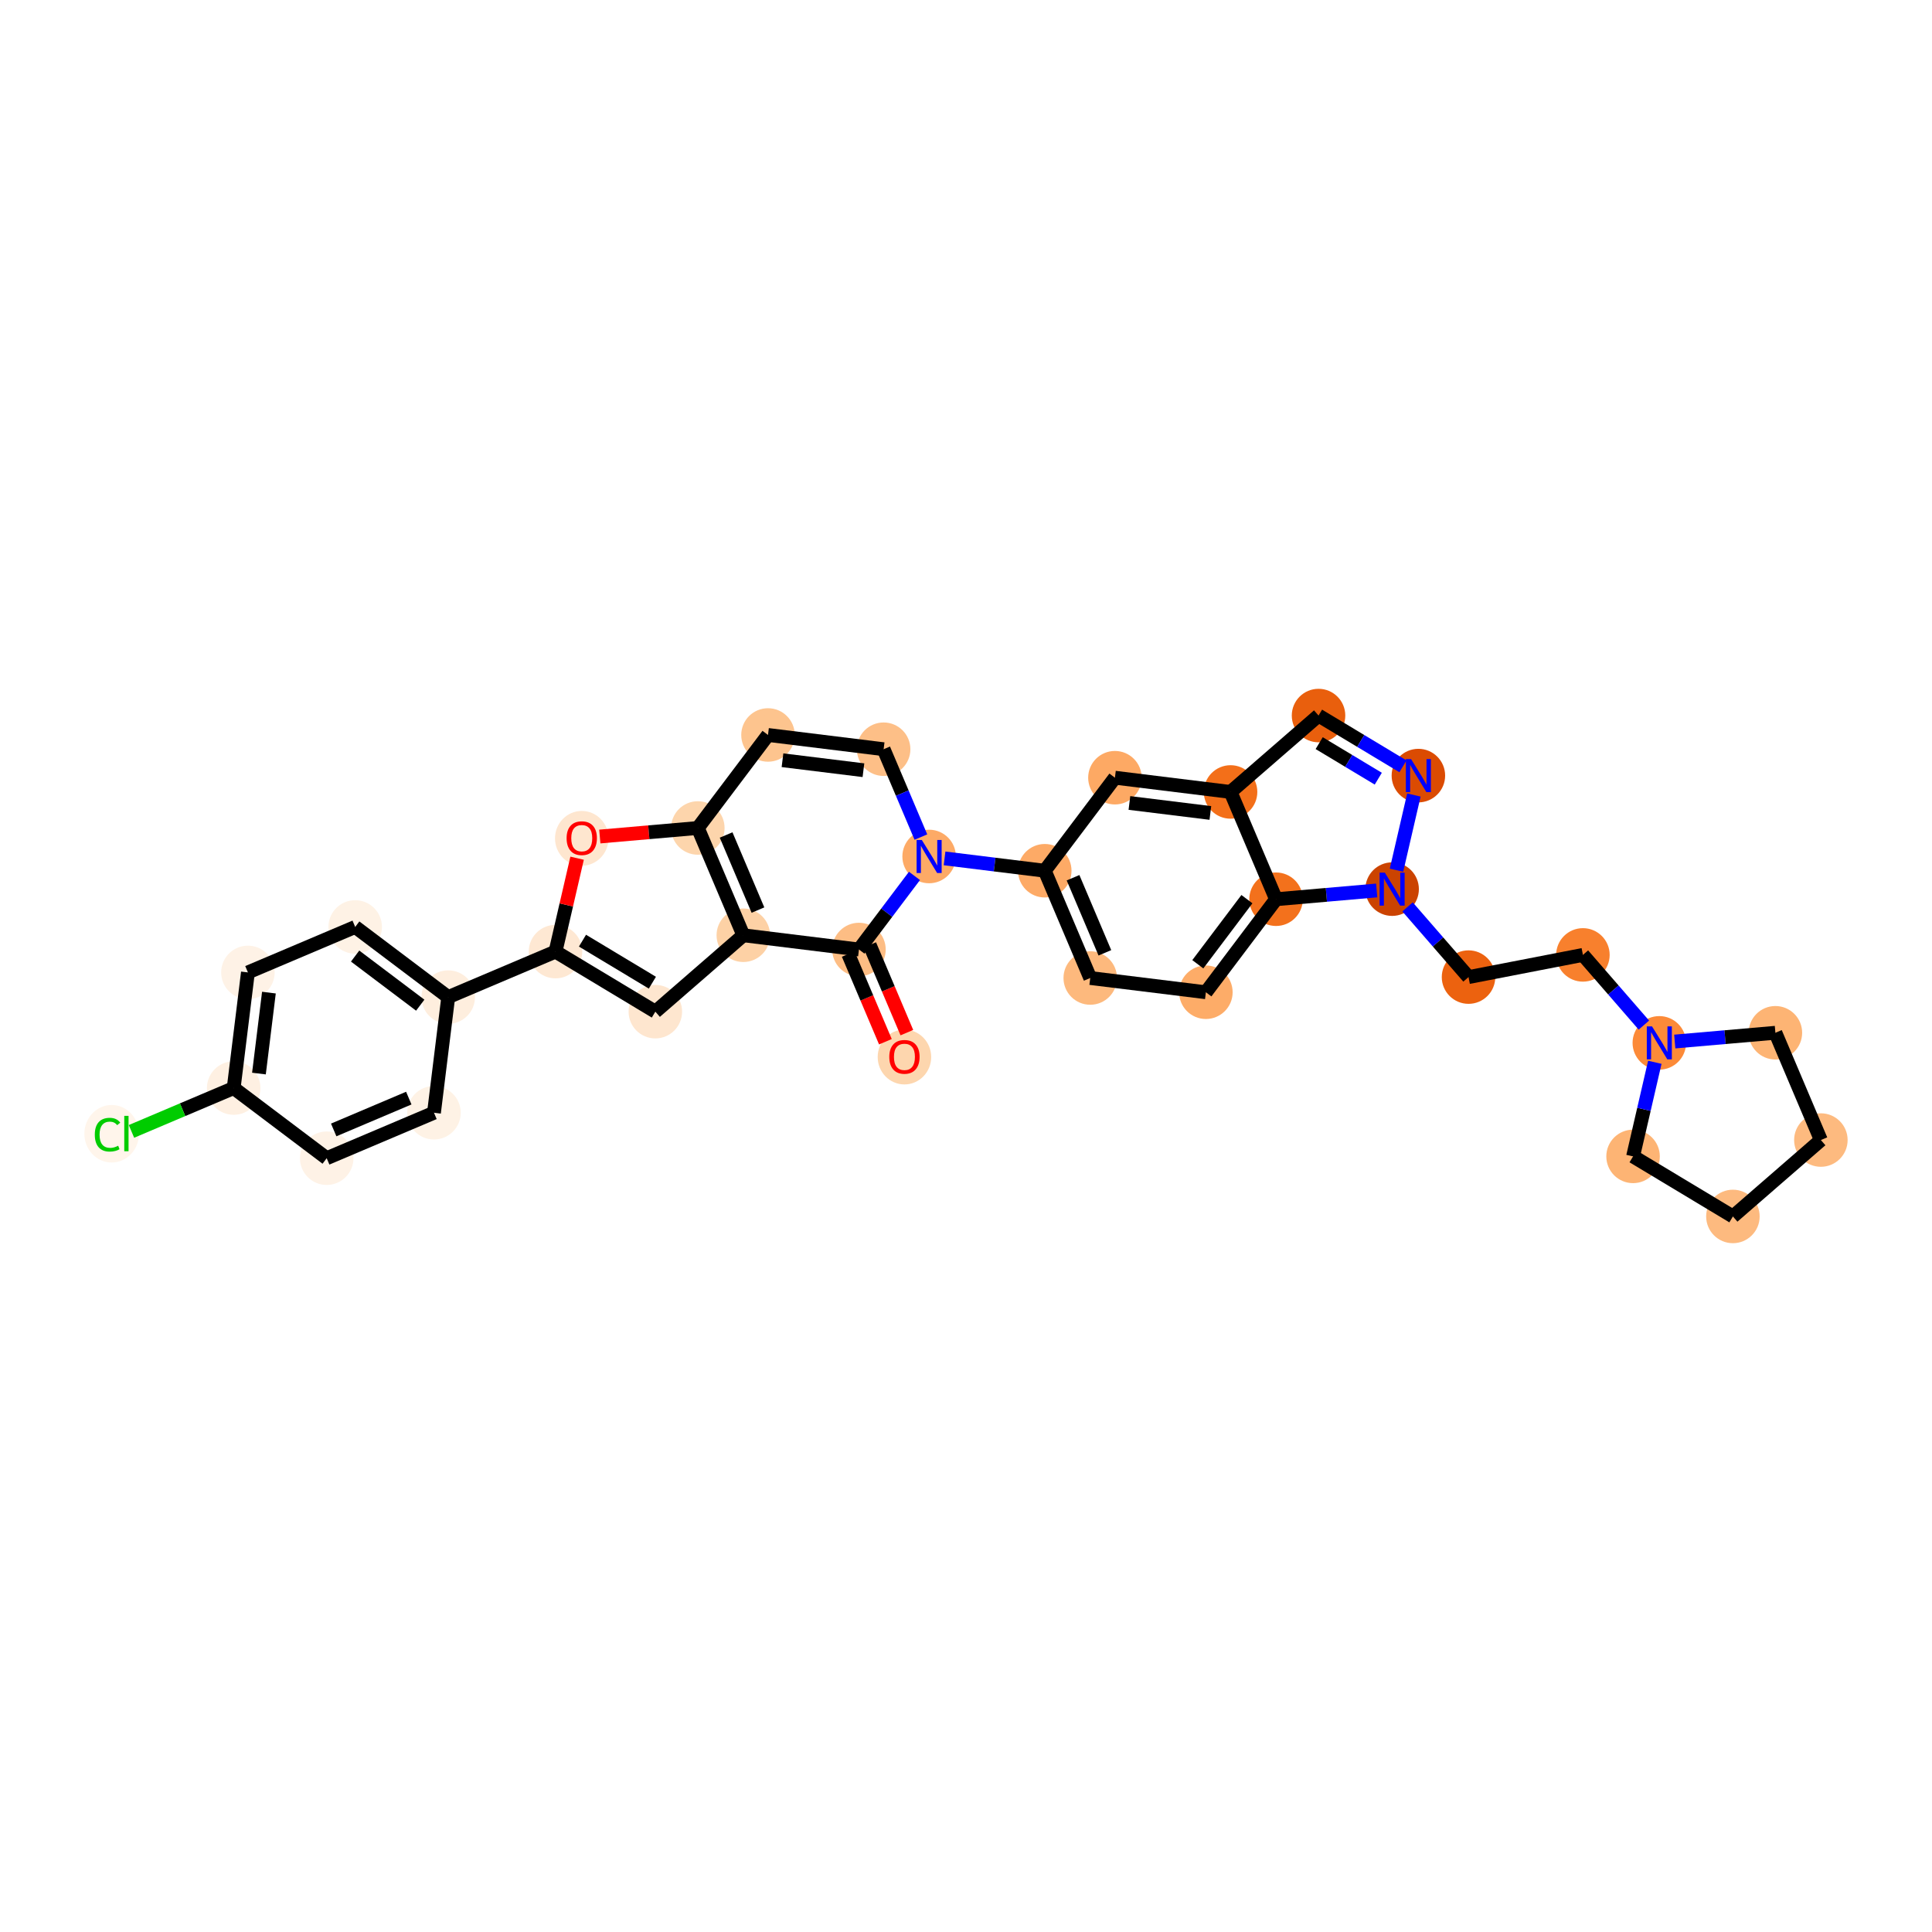 <?xml version='1.0' encoding='iso-8859-1'?>
<svg version='1.1' baseProfile='full'
              xmlns='http://www.w3.org/2000/svg'
                      xmlns:rdkit='http://www.rdkit.org/xml'
                      xmlns:xlink='http://www.w3.org/1999/xlink'
                  xml:space='preserve'
width='280px' height='280px' viewBox='0 0 280 280'>
<!-- END OF HEADER -->
<rect style='opacity:1.0;fill:#FFFFFF;stroke:none' width='280' height='280' x='0' y='0'> </rect>
<ellipse cx='131.078' cy='153.194' rx='3.377' ry='3.472'  style='fill:#FDD6AE;fill-rule:evenodd;stroke:#FDD6AE;stroke-width:1.0px;stroke-linecap:butt;stroke-linejoin:miter;stroke-opacity:1' />
<ellipse cx='124.487' cy='137.61' rx='3.377' ry='3.377'  style='fill:#FDBD84;fill-rule:evenodd;stroke:#FDBD84;stroke-width:1.0px;stroke-linecap:butt;stroke-linejoin:miter;stroke-opacity:1' />
<ellipse cx='107.727' cy='135.545' rx='3.377' ry='3.377'  style='fill:#FDD1A5;fill-rule:evenodd;stroke:#FDD1A5;stroke-width:1.0px;stroke-linecap:butt;stroke-linejoin:miter;stroke-opacity:1' />
<ellipse cx='94.978' cy='146.619' rx='3.377' ry='3.377'  style='fill:#FEE6CF;fill-rule:evenodd;stroke:#FEE6CF;stroke-width:1.0px;stroke-linecap:butt;stroke-linejoin:miter;stroke-opacity:1' />
<ellipse cx='80.507' cy='137.915' rx='3.377' ry='3.377'  style='fill:#FEE8D3;fill-rule:evenodd;stroke:#FEE8D3;stroke-width:1.0px;stroke-linecap:butt;stroke-linejoin:miter;stroke-opacity:1' />
<ellipse cx='64.96' cy='144.507' rx='3.377' ry='3.377'  style='fill:#FEEEDE;fill-rule:evenodd;stroke:#FEEEDE;stroke-width:1.0px;stroke-linecap:butt;stroke-linejoin:miter;stroke-opacity:1' />
<ellipse cx='51.478' cy='134.339' rx='3.377' ry='3.377'  style='fill:#FEF2E5;fill-rule:evenodd;stroke:#FEF2E5;stroke-width:1.0px;stroke-linecap:butt;stroke-linejoin:miter;stroke-opacity:1' />
<ellipse cx='35.931' cy='140.93' rx='3.377' ry='3.377'  style='fill:#FEF2E6;fill-rule:evenodd;stroke:#FEF2E6;stroke-width:1.0px;stroke-linecap:butt;stroke-linejoin:miter;stroke-opacity:1' />
<ellipse cx='33.867' cy='157.69' rx='3.377' ry='3.377'  style='fill:#FEF0E2;fill-rule:evenodd;stroke:#FEF0E2;stroke-width:1.0px;stroke-linecap:butt;stroke-linejoin:miter;stroke-opacity:1' />
<ellipse cx='16.185' cy='164.312' rx='3.458' ry='3.668'  style='fill:#FFF5EB;fill-rule:evenodd;stroke:#FFF5EB;stroke-width:1.0px;stroke-linecap:butt;stroke-linejoin:miter;stroke-opacity:1' />
<ellipse cx='47.348' cy='167.858' rx='3.377' ry='3.377'  style='fill:#FEF2E6;fill-rule:evenodd;stroke:#FEF2E6;stroke-width:1.0px;stroke-linecap:butt;stroke-linejoin:miter;stroke-opacity:1' />
<ellipse cx='62.895' cy='161.267' rx='3.377' ry='3.377'  style='fill:#FEF2E5;fill-rule:evenodd;stroke:#FEF2E5;stroke-width:1.0px;stroke-linecap:butt;stroke-linejoin:miter;stroke-opacity:1' />
<ellipse cx='84.313' cy='121.5' rx='3.377' ry='3.472'  style='fill:#FEE6CF;fill-rule:evenodd;stroke:#FEE6CF;stroke-width:1.0px;stroke-linecap:butt;stroke-linejoin:miter;stroke-opacity:1' />
<ellipse cx='101.135' cy='119.998' rx='3.377' ry='3.377'  style='fill:#FDD5AC;fill-rule:evenodd;stroke:#FDD5AC;stroke-width:1.0px;stroke-linecap:butt;stroke-linejoin:miter;stroke-opacity:1' />
<ellipse cx='111.304' cy='106.517' rx='3.377' ry='3.377'  style='fill:#FDC48E;fill-rule:evenodd;stroke:#FDC48E;stroke-width:1.0px;stroke-linecap:butt;stroke-linejoin:miter;stroke-opacity:1' />
<ellipse cx='128.063' cy='108.582' rx='3.377' ry='3.377'  style='fill:#FDBF87;fill-rule:evenodd;stroke:#FDBF87;stroke-width:1.0px;stroke-linecap:butt;stroke-linejoin:miter;stroke-opacity:1' />
<ellipse cx='134.655' cy='124.128' rx='3.377' ry='3.382'  style='fill:#FDAA66;fill-rule:evenodd;stroke:#FDAA66;stroke-width:1.0px;stroke-linecap:butt;stroke-linejoin:miter;stroke-opacity:1' />
<ellipse cx='151.415' cy='126.193' rx='3.377' ry='3.377'  style='fill:#FDAA66;fill-rule:evenodd;stroke:#FDAA66;stroke-width:1.0px;stroke-linecap:butt;stroke-linejoin:miter;stroke-opacity:1' />
<ellipse cx='158.006' cy='141.74' rx='3.377' ry='3.377'  style='fill:#FDB97D;fill-rule:evenodd;stroke:#FDB97D;stroke-width:1.0px;stroke-linecap:butt;stroke-linejoin:miter;stroke-opacity:1' />
<ellipse cx='174.766' cy='143.805' rx='3.377' ry='3.377'  style='fill:#FDAC68;fill-rule:evenodd;stroke:#FDAC68;stroke-width:1.0px;stroke-linecap:butt;stroke-linejoin:miter;stroke-opacity:1' />
<ellipse cx='184.934' cy='130.323' rx='3.377' ry='3.377'  style='fill:#F3711C;fill-rule:evenodd;stroke:#F3711C;stroke-width:1.0px;stroke-linecap:butt;stroke-linejoin:miter;stroke-opacity:1' />
<ellipse cx='178.343' cy='114.776' rx='3.377' ry='3.377'  style='fill:#F36F19;fill-rule:evenodd;stroke:#F36F19;stroke-width:1.0px;stroke-linecap:butt;stroke-linejoin:miter;stroke-opacity:1' />
<ellipse cx='191.092' cy='103.703' rx='3.377' ry='3.377'  style='fill:#E95F0D;fill-rule:evenodd;stroke:#E95F0D;stroke-width:1.0px;stroke-linecap:butt;stroke-linejoin:miter;stroke-opacity:1' />
<ellipse cx='205.563' cy='112.406' rx='3.377' ry='3.382'  style='fill:#DB4B02;fill-rule:evenodd;stroke:#DB4B02;stroke-width:1.0px;stroke-linecap:butt;stroke-linejoin:miter;stroke-opacity:1' />
<ellipse cx='201.757' cy='128.859' rx='3.377' ry='3.382'  style='fill:#CB4301;fill-rule:evenodd;stroke:#CB4301;stroke-width:1.0px;stroke-linecap:butt;stroke-linejoin:miter;stroke-opacity:1' />
<ellipse cx='212.83' cy='141.608' rx='3.377' ry='3.377'  style='fill:#EC620F;fill-rule:evenodd;stroke:#EC620F;stroke-width:1.0px;stroke-linecap:butt;stroke-linejoin:miter;stroke-opacity:1' />
<ellipse cx='229.408' cy='138.392' rx='3.377' ry='3.377'  style='fill:#F8802D;fill-rule:evenodd;stroke:#F8802D;stroke-width:1.0px;stroke-linecap:butt;stroke-linejoin:miter;stroke-opacity:1' />
<ellipse cx='240.481' cy='151.141' rx='3.377' ry='3.382'  style='fill:#FC8A38;fill-rule:evenodd;stroke:#FC8A38;stroke-width:1.0px;stroke-linecap:butt;stroke-linejoin:miter;stroke-opacity:1' />
<ellipse cx='257.304' cy='149.677' rx='3.377' ry='3.377'  style='fill:#FDB474;fill-rule:evenodd;stroke:#FDB474;stroke-width:1.0px;stroke-linecap:butt;stroke-linejoin:miter;stroke-opacity:1' />
<ellipse cx='263.895' cy='165.224' rx='3.377' ry='3.377'  style='fill:#FDBA7F;fill-rule:evenodd;stroke:#FDBA7F;stroke-width:1.0px;stroke-linecap:butt;stroke-linejoin:miter;stroke-opacity:1' />
<ellipse cx='251.146' cy='176.297' rx='3.377' ry='3.377'  style='fill:#FDBA7F;fill-rule:evenodd;stroke:#FDBA7F;stroke-width:1.0px;stroke-linecap:butt;stroke-linejoin:miter;stroke-opacity:1' />
<ellipse cx='236.676' cy='167.594' rx='3.377' ry='3.377'  style='fill:#FDB474;fill-rule:evenodd;stroke:#FDB474;stroke-width:1.0px;stroke-linecap:butt;stroke-linejoin:miter;stroke-opacity:1' />
<ellipse cx='161.583' cy='112.711' rx='3.377' ry='3.377'  style='fill:#FDA964;fill-rule:evenodd;stroke:#FDA964;stroke-width:1.0px;stroke-linecap:butt;stroke-linejoin:miter;stroke-opacity:1' />
<path class='bond-0 atom-0 atom-1' d='M 131.429,149.658 L 128.735,143.304' style='fill:none;fill-rule:evenodd;stroke:#FF0000;stroke-width:2.0px;stroke-linecap:butt;stroke-linejoin:miter;stroke-opacity:1' />
<path class='bond-0 atom-0 atom-1' d='M 128.735,143.304 L 126.041,136.951' style='fill:none;fill-rule:evenodd;stroke:#000000;stroke-width:2.0px;stroke-linecap:butt;stroke-linejoin:miter;stroke-opacity:1' />
<path class='bond-0 atom-0 atom-1' d='M 128.319,150.976 L 125.626,144.623' style='fill:none;fill-rule:evenodd;stroke:#FF0000;stroke-width:2.0px;stroke-linecap:butt;stroke-linejoin:miter;stroke-opacity:1' />
<path class='bond-0 atom-0 atom-1' d='M 125.626,144.623 L 122.932,138.269' style='fill:none;fill-rule:evenodd;stroke:#000000;stroke-width:2.0px;stroke-linecap:butt;stroke-linejoin:miter;stroke-opacity:1' />
<path class='bond-1 atom-1 atom-2' d='M 124.487,137.61 L 107.727,135.545' style='fill:none;fill-rule:evenodd;stroke:#000000;stroke-width:2.0px;stroke-linecap:butt;stroke-linejoin:miter;stroke-opacity:1' />
<path class='bond-32 atom-16 atom-1' d='M 132.533,126.942 L 128.51,132.276' style='fill:none;fill-rule:evenodd;stroke:#0000FF;stroke-width:2.0px;stroke-linecap:butt;stroke-linejoin:miter;stroke-opacity:1' />
<path class='bond-32 atom-16 atom-1' d='M 128.51,132.276 L 124.487,137.61' style='fill:none;fill-rule:evenodd;stroke:#000000;stroke-width:2.0px;stroke-linecap:butt;stroke-linejoin:miter;stroke-opacity:1' />
<path class='bond-2 atom-2 atom-3' d='M 107.727,135.545 L 94.978,146.619' style='fill:none;fill-rule:evenodd;stroke:#000000;stroke-width:2.0px;stroke-linecap:butt;stroke-linejoin:miter;stroke-opacity:1' />
<path class='bond-34 atom-13 atom-2' d='M 101.135,119.998 L 107.727,135.545' style='fill:none;fill-rule:evenodd;stroke:#000000;stroke-width:2.0px;stroke-linecap:butt;stroke-linejoin:miter;stroke-opacity:1' />
<path class='bond-34 atom-13 atom-2' d='M 105.234,121.012 L 109.848,131.895' style='fill:none;fill-rule:evenodd;stroke:#000000;stroke-width:2.0px;stroke-linecap:butt;stroke-linejoin:miter;stroke-opacity:1' />
<path class='bond-3 atom-3 atom-4' d='M 94.978,146.619 L 80.507,137.915' style='fill:none;fill-rule:evenodd;stroke:#000000;stroke-width:2.0px;stroke-linecap:butt;stroke-linejoin:miter;stroke-opacity:1' />
<path class='bond-3 atom-3 atom-4' d='M 94.548,142.419 L 84.418,136.327' style='fill:none;fill-rule:evenodd;stroke:#000000;stroke-width:2.0px;stroke-linecap:butt;stroke-linejoin:miter;stroke-opacity:1' />
<path class='bond-4 atom-4 atom-5' d='M 80.507,137.915 L 64.96,144.507' style='fill:none;fill-rule:evenodd;stroke:#000000;stroke-width:2.0px;stroke-linecap:butt;stroke-linejoin:miter;stroke-opacity:1' />
<path class='bond-11 atom-4 atom-12' d='M 80.507,137.915 L 82.073,131.147' style='fill:none;fill-rule:evenodd;stroke:#000000;stroke-width:2.0px;stroke-linecap:butt;stroke-linejoin:miter;stroke-opacity:1' />
<path class='bond-11 atom-4 atom-12' d='M 82.073,131.147 L 83.638,124.378' style='fill:none;fill-rule:evenodd;stroke:#FF0000;stroke-width:2.0px;stroke-linecap:butt;stroke-linejoin:miter;stroke-opacity:1' />
<path class='bond-5 atom-5 atom-6' d='M 64.96,144.507 L 51.478,134.339' style='fill:none;fill-rule:evenodd;stroke:#000000;stroke-width:2.0px;stroke-linecap:butt;stroke-linejoin:miter;stroke-opacity:1' />
<path class='bond-5 atom-5 atom-6' d='M 60.904,145.678 L 51.467,138.56' style='fill:none;fill-rule:evenodd;stroke:#000000;stroke-width:2.0px;stroke-linecap:butt;stroke-linejoin:miter;stroke-opacity:1' />
<path class='bond-37 atom-11 atom-5' d='M 62.895,161.267 L 64.96,144.507' style='fill:none;fill-rule:evenodd;stroke:#000000;stroke-width:2.0px;stroke-linecap:butt;stroke-linejoin:miter;stroke-opacity:1' />
<path class='bond-6 atom-6 atom-7' d='M 51.478,134.339 L 35.931,140.93' style='fill:none;fill-rule:evenodd;stroke:#000000;stroke-width:2.0px;stroke-linecap:butt;stroke-linejoin:miter;stroke-opacity:1' />
<path class='bond-7 atom-7 atom-8' d='M 35.931,140.93 L 33.867,157.69' style='fill:none;fill-rule:evenodd;stroke:#000000;stroke-width:2.0px;stroke-linecap:butt;stroke-linejoin:miter;stroke-opacity:1' />
<path class='bond-7 atom-7 atom-8' d='M 38.974,143.857 L 37.528,155.589' style='fill:none;fill-rule:evenodd;stroke:#000000;stroke-width:2.0px;stroke-linecap:butt;stroke-linejoin:miter;stroke-opacity:1' />
<path class='bond-8 atom-8 atom-9' d='M 33.867,157.69 L 26.46,160.83' style='fill:none;fill-rule:evenodd;stroke:#000000;stroke-width:2.0px;stroke-linecap:butt;stroke-linejoin:miter;stroke-opacity:1' />
<path class='bond-8 atom-8 atom-9' d='M 26.46,160.83 L 19.053,163.971' style='fill:none;fill-rule:evenodd;stroke:#00CC00;stroke-width:2.0px;stroke-linecap:butt;stroke-linejoin:miter;stroke-opacity:1' />
<path class='bond-9 atom-8 atom-10' d='M 33.867,157.69 L 47.348,167.858' style='fill:none;fill-rule:evenodd;stroke:#000000;stroke-width:2.0px;stroke-linecap:butt;stroke-linejoin:miter;stroke-opacity:1' />
<path class='bond-10 atom-10 atom-11' d='M 47.348,167.858 L 62.895,161.267' style='fill:none;fill-rule:evenodd;stroke:#000000;stroke-width:2.0px;stroke-linecap:butt;stroke-linejoin:miter;stroke-opacity:1' />
<path class='bond-10 atom-10 atom-11' d='M 48.362,163.76 L 59.245,159.146' style='fill:none;fill-rule:evenodd;stroke:#000000;stroke-width:2.0px;stroke-linecap:butt;stroke-linejoin:miter;stroke-opacity:1' />
<path class='bond-12 atom-12 atom-13' d='M 86.93,121.235 L 94.033,120.617' style='fill:none;fill-rule:evenodd;stroke:#FF0000;stroke-width:2.0px;stroke-linecap:butt;stroke-linejoin:miter;stroke-opacity:1' />
<path class='bond-12 atom-12 atom-13' d='M 94.033,120.617 L 101.135,119.998' style='fill:none;fill-rule:evenodd;stroke:#000000;stroke-width:2.0px;stroke-linecap:butt;stroke-linejoin:miter;stroke-opacity:1' />
<path class='bond-13 atom-13 atom-14' d='M 101.135,119.998 L 111.304,106.517' style='fill:none;fill-rule:evenodd;stroke:#000000;stroke-width:2.0px;stroke-linecap:butt;stroke-linejoin:miter;stroke-opacity:1' />
<path class='bond-14 atom-14 atom-15' d='M 111.304,106.517 L 128.063,108.582' style='fill:none;fill-rule:evenodd;stroke:#000000;stroke-width:2.0px;stroke-linecap:butt;stroke-linejoin:miter;stroke-opacity:1' />
<path class='bond-14 atom-14 atom-15' d='M 113.405,110.178 L 125.136,111.624' style='fill:none;fill-rule:evenodd;stroke:#000000;stroke-width:2.0px;stroke-linecap:butt;stroke-linejoin:miter;stroke-opacity:1' />
<path class='bond-15 atom-15 atom-16' d='M 128.063,108.582 L 130.763,114.948' style='fill:none;fill-rule:evenodd;stroke:#000000;stroke-width:2.0px;stroke-linecap:butt;stroke-linejoin:miter;stroke-opacity:1' />
<path class='bond-15 atom-15 atom-16' d='M 130.763,114.948 L 133.462,121.315' style='fill:none;fill-rule:evenodd;stroke:#0000FF;stroke-width:2.0px;stroke-linecap:butt;stroke-linejoin:miter;stroke-opacity:1' />
<path class='bond-16 atom-16 atom-17' d='M 136.891,124.404 L 144.153,125.299' style='fill:none;fill-rule:evenodd;stroke:#0000FF;stroke-width:2.0px;stroke-linecap:butt;stroke-linejoin:miter;stroke-opacity:1' />
<path class='bond-16 atom-16 atom-17' d='M 144.153,125.299 L 151.415,126.193' style='fill:none;fill-rule:evenodd;stroke:#000000;stroke-width:2.0px;stroke-linecap:butt;stroke-linejoin:miter;stroke-opacity:1' />
<path class='bond-17 atom-17 atom-18' d='M 151.415,126.193 L 158.006,141.74' style='fill:none;fill-rule:evenodd;stroke:#000000;stroke-width:2.0px;stroke-linecap:butt;stroke-linejoin:miter;stroke-opacity:1' />
<path class='bond-17 atom-17 atom-18' d='M 155.513,127.207 L 160.127,138.09' style='fill:none;fill-rule:evenodd;stroke:#000000;stroke-width:2.0px;stroke-linecap:butt;stroke-linejoin:miter;stroke-opacity:1' />
<path class='bond-33 atom-32 atom-17' d='M 161.583,112.711 L 151.415,126.193' style='fill:none;fill-rule:evenodd;stroke:#000000;stroke-width:2.0px;stroke-linecap:butt;stroke-linejoin:miter;stroke-opacity:1' />
<path class='bond-18 atom-18 atom-19' d='M 158.006,141.74 L 174.766,143.805' style='fill:none;fill-rule:evenodd;stroke:#000000;stroke-width:2.0px;stroke-linecap:butt;stroke-linejoin:miter;stroke-opacity:1' />
<path class='bond-19 atom-19 atom-20' d='M 174.766,143.805 L 184.934,130.323' style='fill:none;fill-rule:evenodd;stroke:#000000;stroke-width:2.0px;stroke-linecap:butt;stroke-linejoin:miter;stroke-opacity:1' />
<path class='bond-19 atom-19 atom-20' d='M 173.595,139.749 L 180.713,130.312' style='fill:none;fill-rule:evenodd;stroke:#000000;stroke-width:2.0px;stroke-linecap:butt;stroke-linejoin:miter;stroke-opacity:1' />
<path class='bond-20 atom-20 atom-21' d='M 184.934,130.323 L 178.343,114.776' style='fill:none;fill-rule:evenodd;stroke:#000000;stroke-width:2.0px;stroke-linecap:butt;stroke-linejoin:miter;stroke-opacity:1' />
<path class='bond-35 atom-24 atom-20' d='M 199.521,129.053 L 192.228,129.688' style='fill:none;fill-rule:evenodd;stroke:#0000FF;stroke-width:2.0px;stroke-linecap:butt;stroke-linejoin:miter;stroke-opacity:1' />
<path class='bond-35 atom-24 atom-20' d='M 192.228,129.688 L 184.934,130.323' style='fill:none;fill-rule:evenodd;stroke:#000000;stroke-width:2.0px;stroke-linecap:butt;stroke-linejoin:miter;stroke-opacity:1' />
<path class='bond-21 atom-21 atom-22' d='M 178.343,114.776 L 191.092,103.703' style='fill:none;fill-rule:evenodd;stroke:#000000;stroke-width:2.0px;stroke-linecap:butt;stroke-linejoin:miter;stroke-opacity:1' />
<path class='bond-31 atom-21 atom-32' d='M 178.343,114.776 L 161.583,112.711' style='fill:none;fill-rule:evenodd;stroke:#000000;stroke-width:2.0px;stroke-linecap:butt;stroke-linejoin:miter;stroke-opacity:1' />
<path class='bond-31 atom-21 atom-32' d='M 175.416,117.819 L 163.684,116.373' style='fill:none;fill-rule:evenodd;stroke:#000000;stroke-width:2.0px;stroke-linecap:butt;stroke-linejoin:miter;stroke-opacity:1' />
<path class='bond-22 atom-22 atom-23' d='M 191.092,103.703 L 197.209,107.383' style='fill:none;fill-rule:evenodd;stroke:#000000;stroke-width:2.0px;stroke-linecap:butt;stroke-linejoin:miter;stroke-opacity:1' />
<path class='bond-22 atom-22 atom-23' d='M 197.209,107.383 L 203.327,111.062' style='fill:none;fill-rule:evenodd;stroke:#0000FF;stroke-width:2.0px;stroke-linecap:butt;stroke-linejoin:miter;stroke-opacity:1' />
<path class='bond-22 atom-22 atom-23' d='M 191.186,107.701 L 195.469,110.277' style='fill:none;fill-rule:evenodd;stroke:#000000;stroke-width:2.0px;stroke-linecap:butt;stroke-linejoin:miter;stroke-opacity:1' />
<path class='bond-22 atom-22 atom-23' d='M 195.469,110.277 L 199.751,112.852' style='fill:none;fill-rule:evenodd;stroke:#0000FF;stroke-width:2.0px;stroke-linecap:butt;stroke-linejoin:miter;stroke-opacity:1' />
<path class='bond-23 atom-23 atom-24' d='M 204.912,115.22 L 202.391,126.117' style='fill:none;fill-rule:evenodd;stroke:#0000FF;stroke-width:2.0px;stroke-linecap:butt;stroke-linejoin:miter;stroke-opacity:1' />
<path class='bond-24 atom-24 atom-25' d='M 203.993,131.433 L 208.412,136.52' style='fill:none;fill-rule:evenodd;stroke:#0000FF;stroke-width:2.0px;stroke-linecap:butt;stroke-linejoin:miter;stroke-opacity:1' />
<path class='bond-24 atom-24 atom-25' d='M 208.412,136.52 L 212.83,141.608' style='fill:none;fill-rule:evenodd;stroke:#000000;stroke-width:2.0px;stroke-linecap:butt;stroke-linejoin:miter;stroke-opacity:1' />
<path class='bond-25 atom-25 atom-26' d='M 212.83,141.608 L 229.408,138.392' style='fill:none;fill-rule:evenodd;stroke:#000000;stroke-width:2.0px;stroke-linecap:butt;stroke-linejoin:miter;stroke-opacity:1' />
<path class='bond-26 atom-26 atom-27' d='M 229.408,138.392 L 233.827,143.48' style='fill:none;fill-rule:evenodd;stroke:#000000;stroke-width:2.0px;stroke-linecap:butt;stroke-linejoin:miter;stroke-opacity:1' />
<path class='bond-26 atom-26 atom-27' d='M 233.827,143.48 L 238.245,148.567' style='fill:none;fill-rule:evenodd;stroke:#0000FF;stroke-width:2.0px;stroke-linecap:butt;stroke-linejoin:miter;stroke-opacity:1' />
<path class='bond-27 atom-27 atom-28' d='M 242.717,150.947 L 250.01,150.312' style='fill:none;fill-rule:evenodd;stroke:#0000FF;stroke-width:2.0px;stroke-linecap:butt;stroke-linejoin:miter;stroke-opacity:1' />
<path class='bond-27 atom-27 atom-28' d='M 250.01,150.312 L 257.304,149.677' style='fill:none;fill-rule:evenodd;stroke:#000000;stroke-width:2.0px;stroke-linecap:butt;stroke-linejoin:miter;stroke-opacity:1' />
<path class='bond-36 atom-31 atom-27' d='M 236.676,167.594 L 238.253,160.774' style='fill:none;fill-rule:evenodd;stroke:#000000;stroke-width:2.0px;stroke-linecap:butt;stroke-linejoin:miter;stroke-opacity:1' />
<path class='bond-36 atom-31 atom-27' d='M 238.253,160.774 L 239.83,153.955' style='fill:none;fill-rule:evenodd;stroke:#0000FF;stroke-width:2.0px;stroke-linecap:butt;stroke-linejoin:miter;stroke-opacity:1' />
<path class='bond-28 atom-28 atom-29' d='M 257.304,149.677 L 263.895,165.224' style='fill:none;fill-rule:evenodd;stroke:#000000;stroke-width:2.0px;stroke-linecap:butt;stroke-linejoin:miter;stroke-opacity:1' />
<path class='bond-29 atom-29 atom-30' d='M 263.895,165.224 L 251.146,176.297' style='fill:none;fill-rule:evenodd;stroke:#000000;stroke-width:2.0px;stroke-linecap:butt;stroke-linejoin:miter;stroke-opacity:1' />
<path class='bond-30 atom-30 atom-31' d='M 251.146,176.297 L 236.676,167.594' style='fill:none;fill-rule:evenodd;stroke:#000000;stroke-width:2.0px;stroke-linecap:butt;stroke-linejoin:miter;stroke-opacity:1' />
<path  class='atom-0' d='M 128.883 153.171
Q 128.883 152.022, 129.45 151.381
Q 130.018 150.739, 131.078 150.739
Q 132.139 150.739, 132.706 151.381
Q 133.274 152.022, 133.274 153.171
Q 133.274 154.332, 132.699 154.994
Q 132.125 155.65, 131.078 155.65
Q 130.025 155.65, 129.45 154.994
Q 128.883 154.339, 128.883 153.171
M 131.078 155.109
Q 131.808 155.109, 132.2 154.623
Q 132.598 154.13, 132.598 153.171
Q 132.598 152.232, 132.2 151.759
Q 131.808 151.279, 131.078 151.279
Q 130.349 151.279, 129.95 151.752
Q 129.559 152.225, 129.559 153.171
Q 129.559 154.137, 129.95 154.623
Q 130.349 155.109, 131.078 155.109
' fill='#FF0000'/>
<path  class='atom-9' d='M 13.74 164.447
Q 13.74 163.258, 14.294 162.637
Q 14.855 162.009, 15.915 162.009
Q 16.901 162.009, 17.428 162.704
L 16.982 163.069
Q 16.597 162.563, 15.915 162.563
Q 15.192 162.563, 14.807 163.049
Q 14.429 163.528, 14.429 164.447
Q 14.429 165.393, 14.821 165.879
Q 15.219 166.365, 15.989 166.365
Q 16.516 166.365, 17.131 166.048
L 17.32 166.554
Q 17.07 166.717, 16.692 166.811
Q 16.314 166.906, 15.895 166.906
Q 14.855 166.906, 14.294 166.271
Q 13.74 165.636, 13.74 164.447
' fill='#00CC00'/>
<path  class='atom-9' d='M 18.009 161.718
L 18.63 161.718
L 18.63 166.845
L 18.009 166.845
L 18.009 161.718
' fill='#00CC00'/>
<path  class='atom-12' d='M 82.117 121.477
Q 82.117 120.328, 82.685 119.687
Q 83.252 119.045, 84.313 119.045
Q 85.373 119.045, 85.941 119.687
Q 86.508 120.328, 86.508 121.477
Q 86.508 122.638, 85.934 123.3
Q 85.36 123.956, 84.313 123.956
Q 83.259 123.956, 82.685 123.3
Q 82.117 122.645, 82.117 121.477
M 84.313 123.415
Q 85.042 123.415, 85.434 122.929
Q 85.832 122.436, 85.832 121.477
Q 85.832 120.538, 85.434 120.065
Q 85.042 119.585, 84.313 119.585
Q 83.583 119.585, 83.185 120.058
Q 82.793 120.531, 82.793 121.477
Q 82.793 122.443, 83.185 122.929
Q 83.583 123.415, 84.313 123.415
' fill='#FF0000'/>
<path  class='atom-16' d='M 133.598 121.737
L 135.165 124.27
Q 135.32 124.52, 135.57 124.973
Q 135.82 125.425, 135.834 125.452
L 135.834 121.737
L 136.469 121.737
L 136.469 126.52
L 135.813 126.52
L 134.131 123.75
Q 133.936 123.426, 133.726 123.054
Q 133.524 122.683, 133.463 122.568
L 133.463 126.52
L 132.841 126.52
L 132.841 121.737
L 133.598 121.737
' fill='#0000FF'/>
<path  class='atom-23' d='M 204.505 110.015
L 206.073 112.548
Q 206.228 112.798, 206.478 113.251
Q 206.728 113.703, 206.741 113.73
L 206.741 110.015
L 207.376 110.015
L 207.376 114.798
L 206.721 114.798
L 205.039 112.028
Q 204.843 111.704, 204.634 111.332
Q 204.431 110.961, 204.37 110.846
L 204.37 114.798
L 203.749 114.798
L 203.749 110.015
L 204.505 110.015
' fill='#0000FF'/>
<path  class='atom-24' d='M 200.7 126.467
L 202.267 129
Q 202.422 129.25, 202.672 129.703
Q 202.922 130.155, 202.936 130.182
L 202.936 126.467
L 203.571 126.467
L 203.571 131.25
L 202.915 131.25
L 201.234 128.48
Q 201.038 128.156, 200.828 127.785
Q 200.626 127.413, 200.565 127.298
L 200.565 131.25
L 199.943 131.25
L 199.943 126.467
L 200.7 126.467
' fill='#0000FF'/>
<path  class='atom-27' d='M 239.424 148.75
L 240.991 151.283
Q 241.146 151.533, 241.396 151.986
Q 241.646 152.438, 241.66 152.465
L 241.66 148.75
L 242.295 148.75
L 242.295 153.533
L 241.639 153.533
L 239.958 150.763
Q 239.762 150.439, 239.552 150.067
Q 239.35 149.696, 239.289 149.581
L 239.289 153.533
L 238.667 153.533
L 238.667 148.75
L 239.424 148.75
' fill='#0000FF'/>
</svg>
